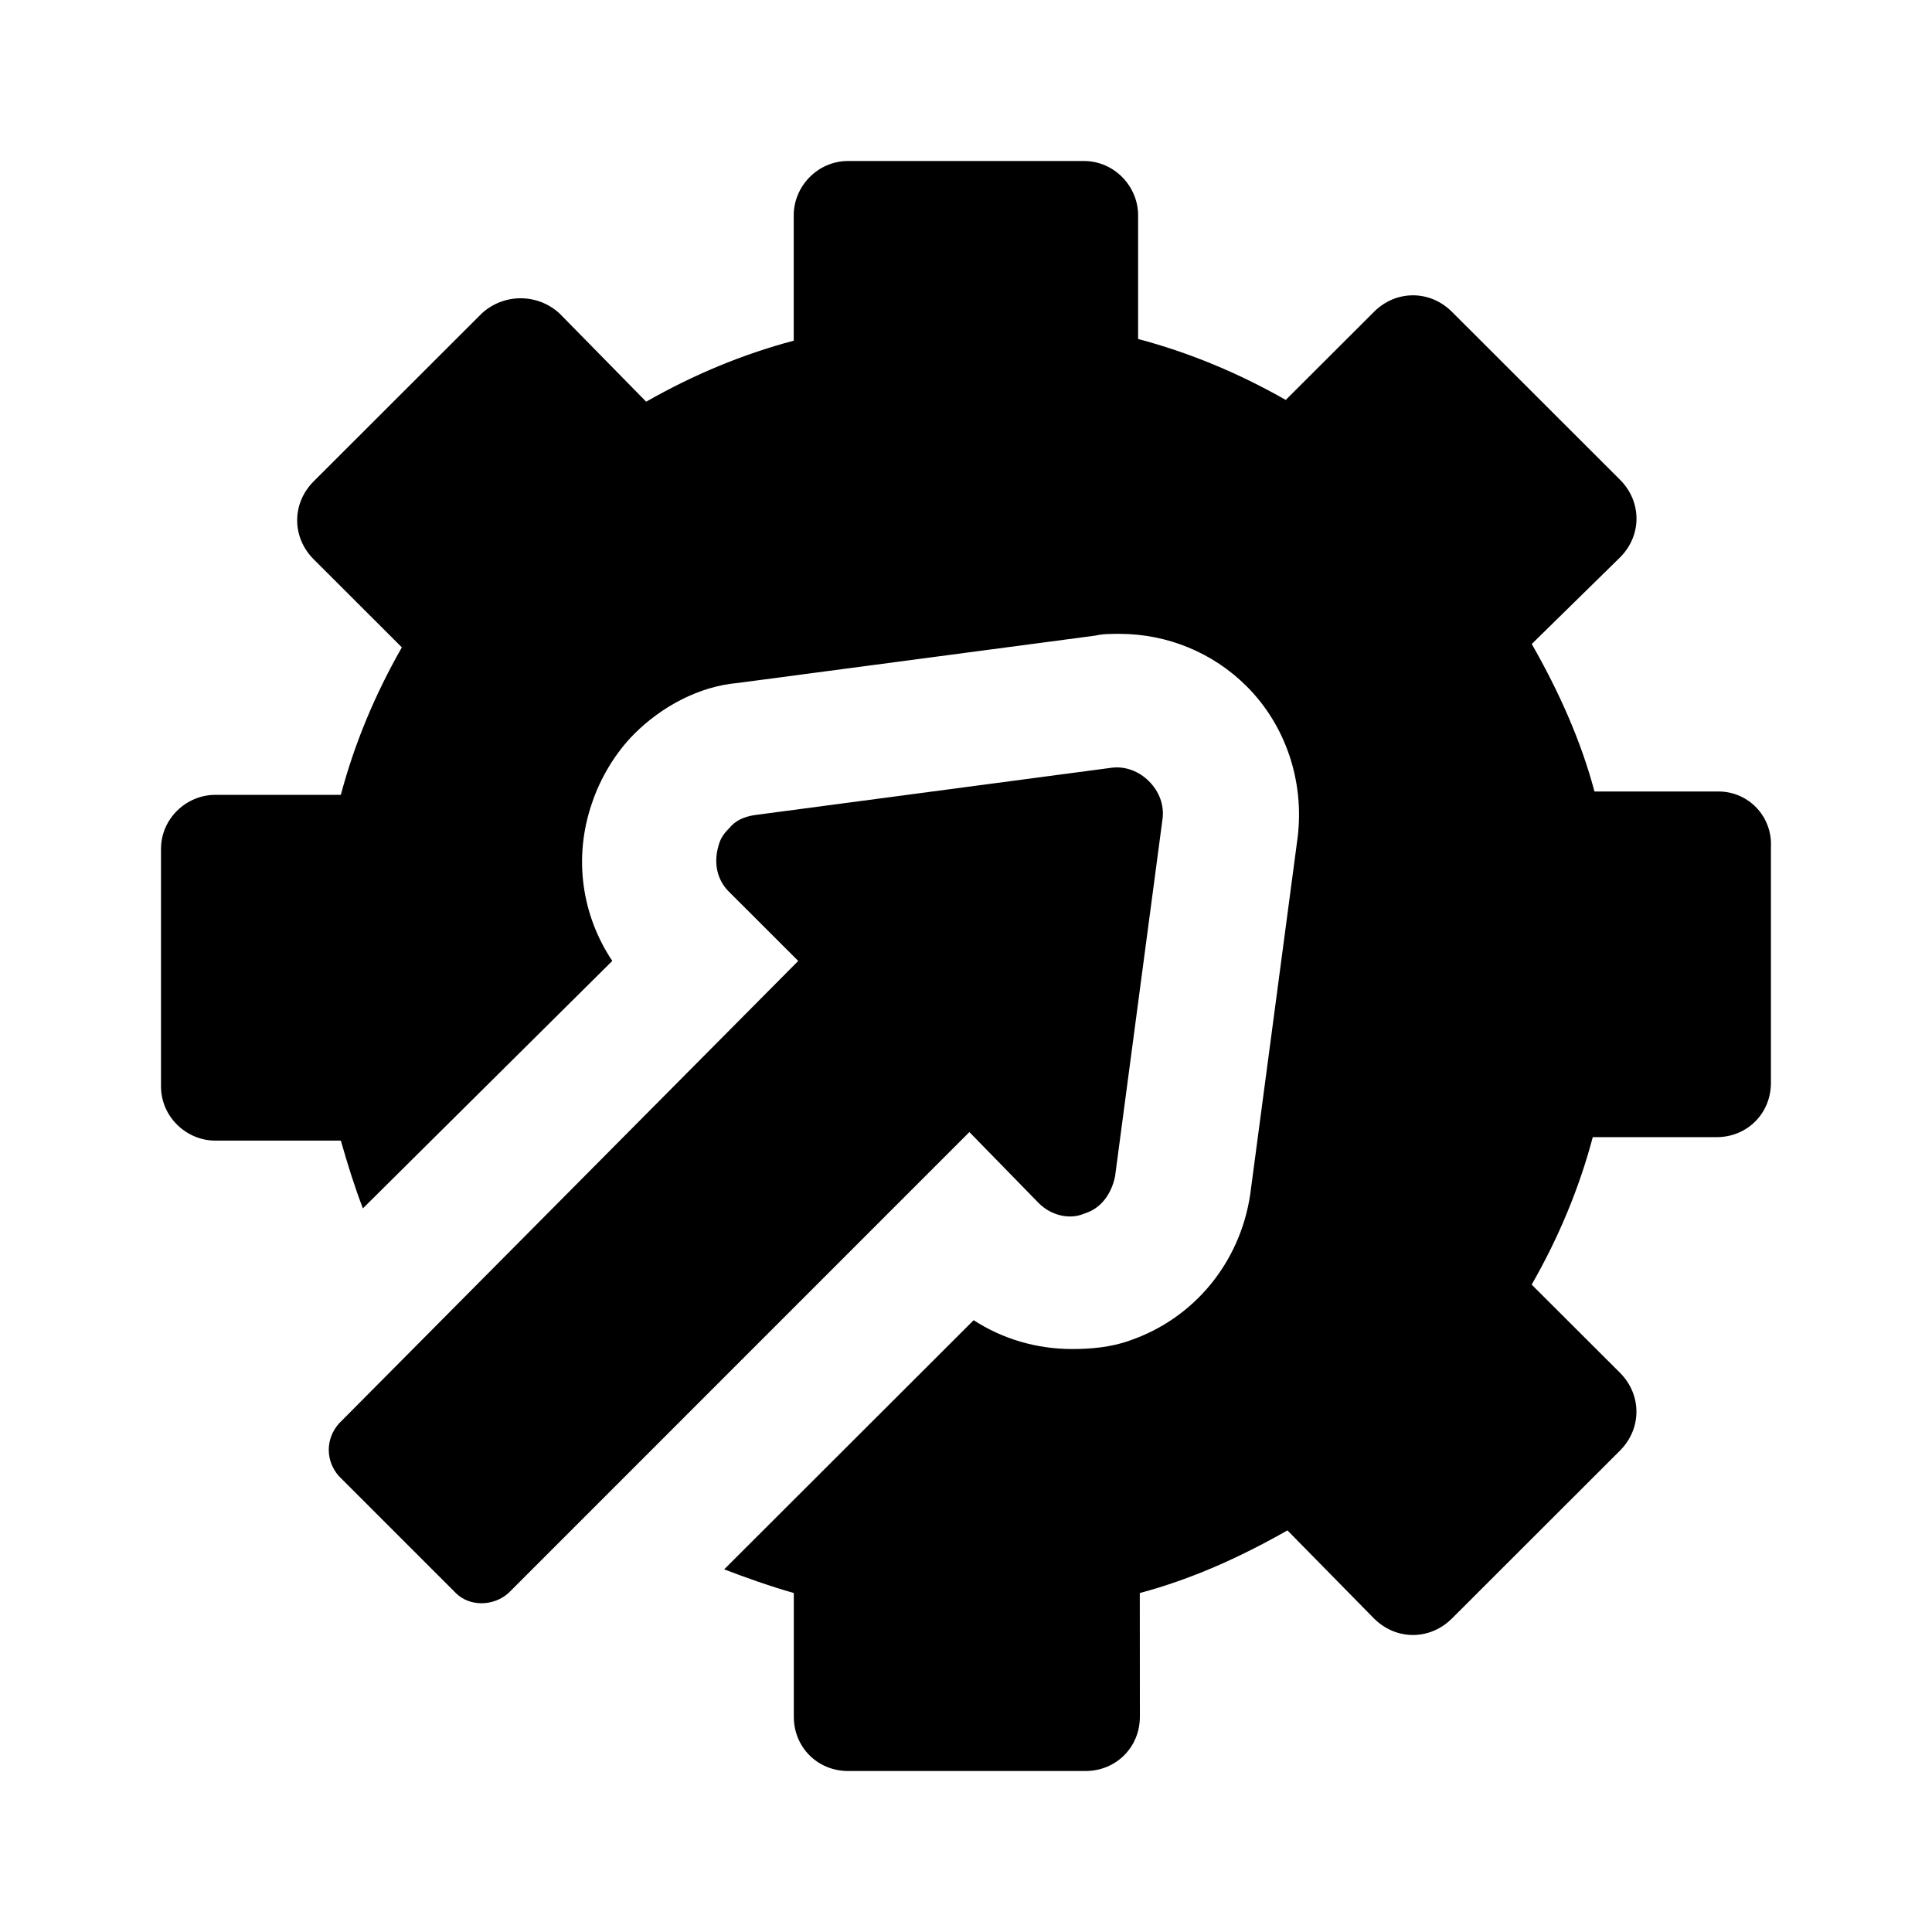 <svg width="24" height="24" viewBox="0 0 24 24" fill="none" xmlns="http://www.w3.org/2000/svg">
<path d="M21.346 9.832H19.807C19.639 9.2 19.365 8.59 19.028 8L20.123 6.926C20.398 6.653 20.398 6.232 20.123 5.958L18.037 3.874C17.763 3.6 17.342 3.6 17.068 3.874L15.972 4.968C15.382 4.632 14.771 4.379 14.138 4.211V2.674C14.138 2.316 13.843 2 13.464 2H10.535C10.156 2 9.86 2.316 9.86 2.674V4.232C9.228 4.4 8.617 4.653 8.027 4.99L6.952 3.895C6.678 3.642 6.257 3.642 5.983 3.895L3.897 5.979C3.623 6.253 3.623 6.674 3.897 6.948L4.992 8.042C4.655 8.632 4.402 9.242 4.234 9.874L2.674 9.874C2.316 9.874 2 10.168 2 10.547V13.495C2 13.874 2.316 14.169 2.674 14.169H4.234C4.318 14.463 4.403 14.737 4.508 15.011L7.606 11.937C7.226 11.368 7.121 10.653 7.353 9.979C7.458 9.663 7.648 9.347 7.88 9.116C8.217 8.779 8.681 8.526 9.165 8.484L13.612 7.895C13.696 7.874 13.801 7.874 13.907 7.874C14.497 7.874 15.066 8.105 15.487 8.526C15.972 9.011 16.204 9.705 16.12 10.4L15.53 14.842C15.403 15.684 14.834 16.379 14.033 16.653C13.801 16.737 13.549 16.758 13.317 16.758C12.874 16.758 12.453 16.632 12.095 16.4L8.996 19.495C9.271 19.6 9.566 19.705 9.861 19.789V21.326C9.861 21.705 10.156 22 10.535 22H13.485C13.864 22 14.16 21.705 14.16 21.326L14.159 19.789C14.792 19.621 15.403 19.347 15.993 19.011L17.068 20.105C17.342 20.379 17.763 20.379 18.037 20.105L20.123 18.021C20.397 17.747 20.397 17.326 20.123 17.052L19.027 15.958C19.365 15.368 19.618 14.758 19.786 14.126H21.325C21.704 14.126 21.999 13.832 21.999 13.452V10.526C22.02 10.147 21.725 9.832 21.346 9.832L21.346 9.832Z" fill="currentcolor"/>
<path d="M12.905 14.947C13.053 15.095 13.284 15.158 13.473 15.074C13.684 15.011 13.81 14.821 13.852 14.611L14.442 10.168C14.463 10 14.4 9.832 14.273 9.705C14.147 9.579 13.979 9.516 13.81 9.537L9.368 10.126C9.242 10.147 9.137 10.19 9.052 10.295C8.989 10.358 8.947 10.421 8.926 10.505C8.863 10.716 8.905 10.926 9.052 11.074L9.916 11.937L4.21 17.684C4.042 17.874 4.042 18.148 4.21 18.337L5.663 19.79C5.831 19.958 6.126 19.958 6.316 19.79L12.042 14.063L12.905 14.947Z" fill="currentcolor"/>
</svg>
